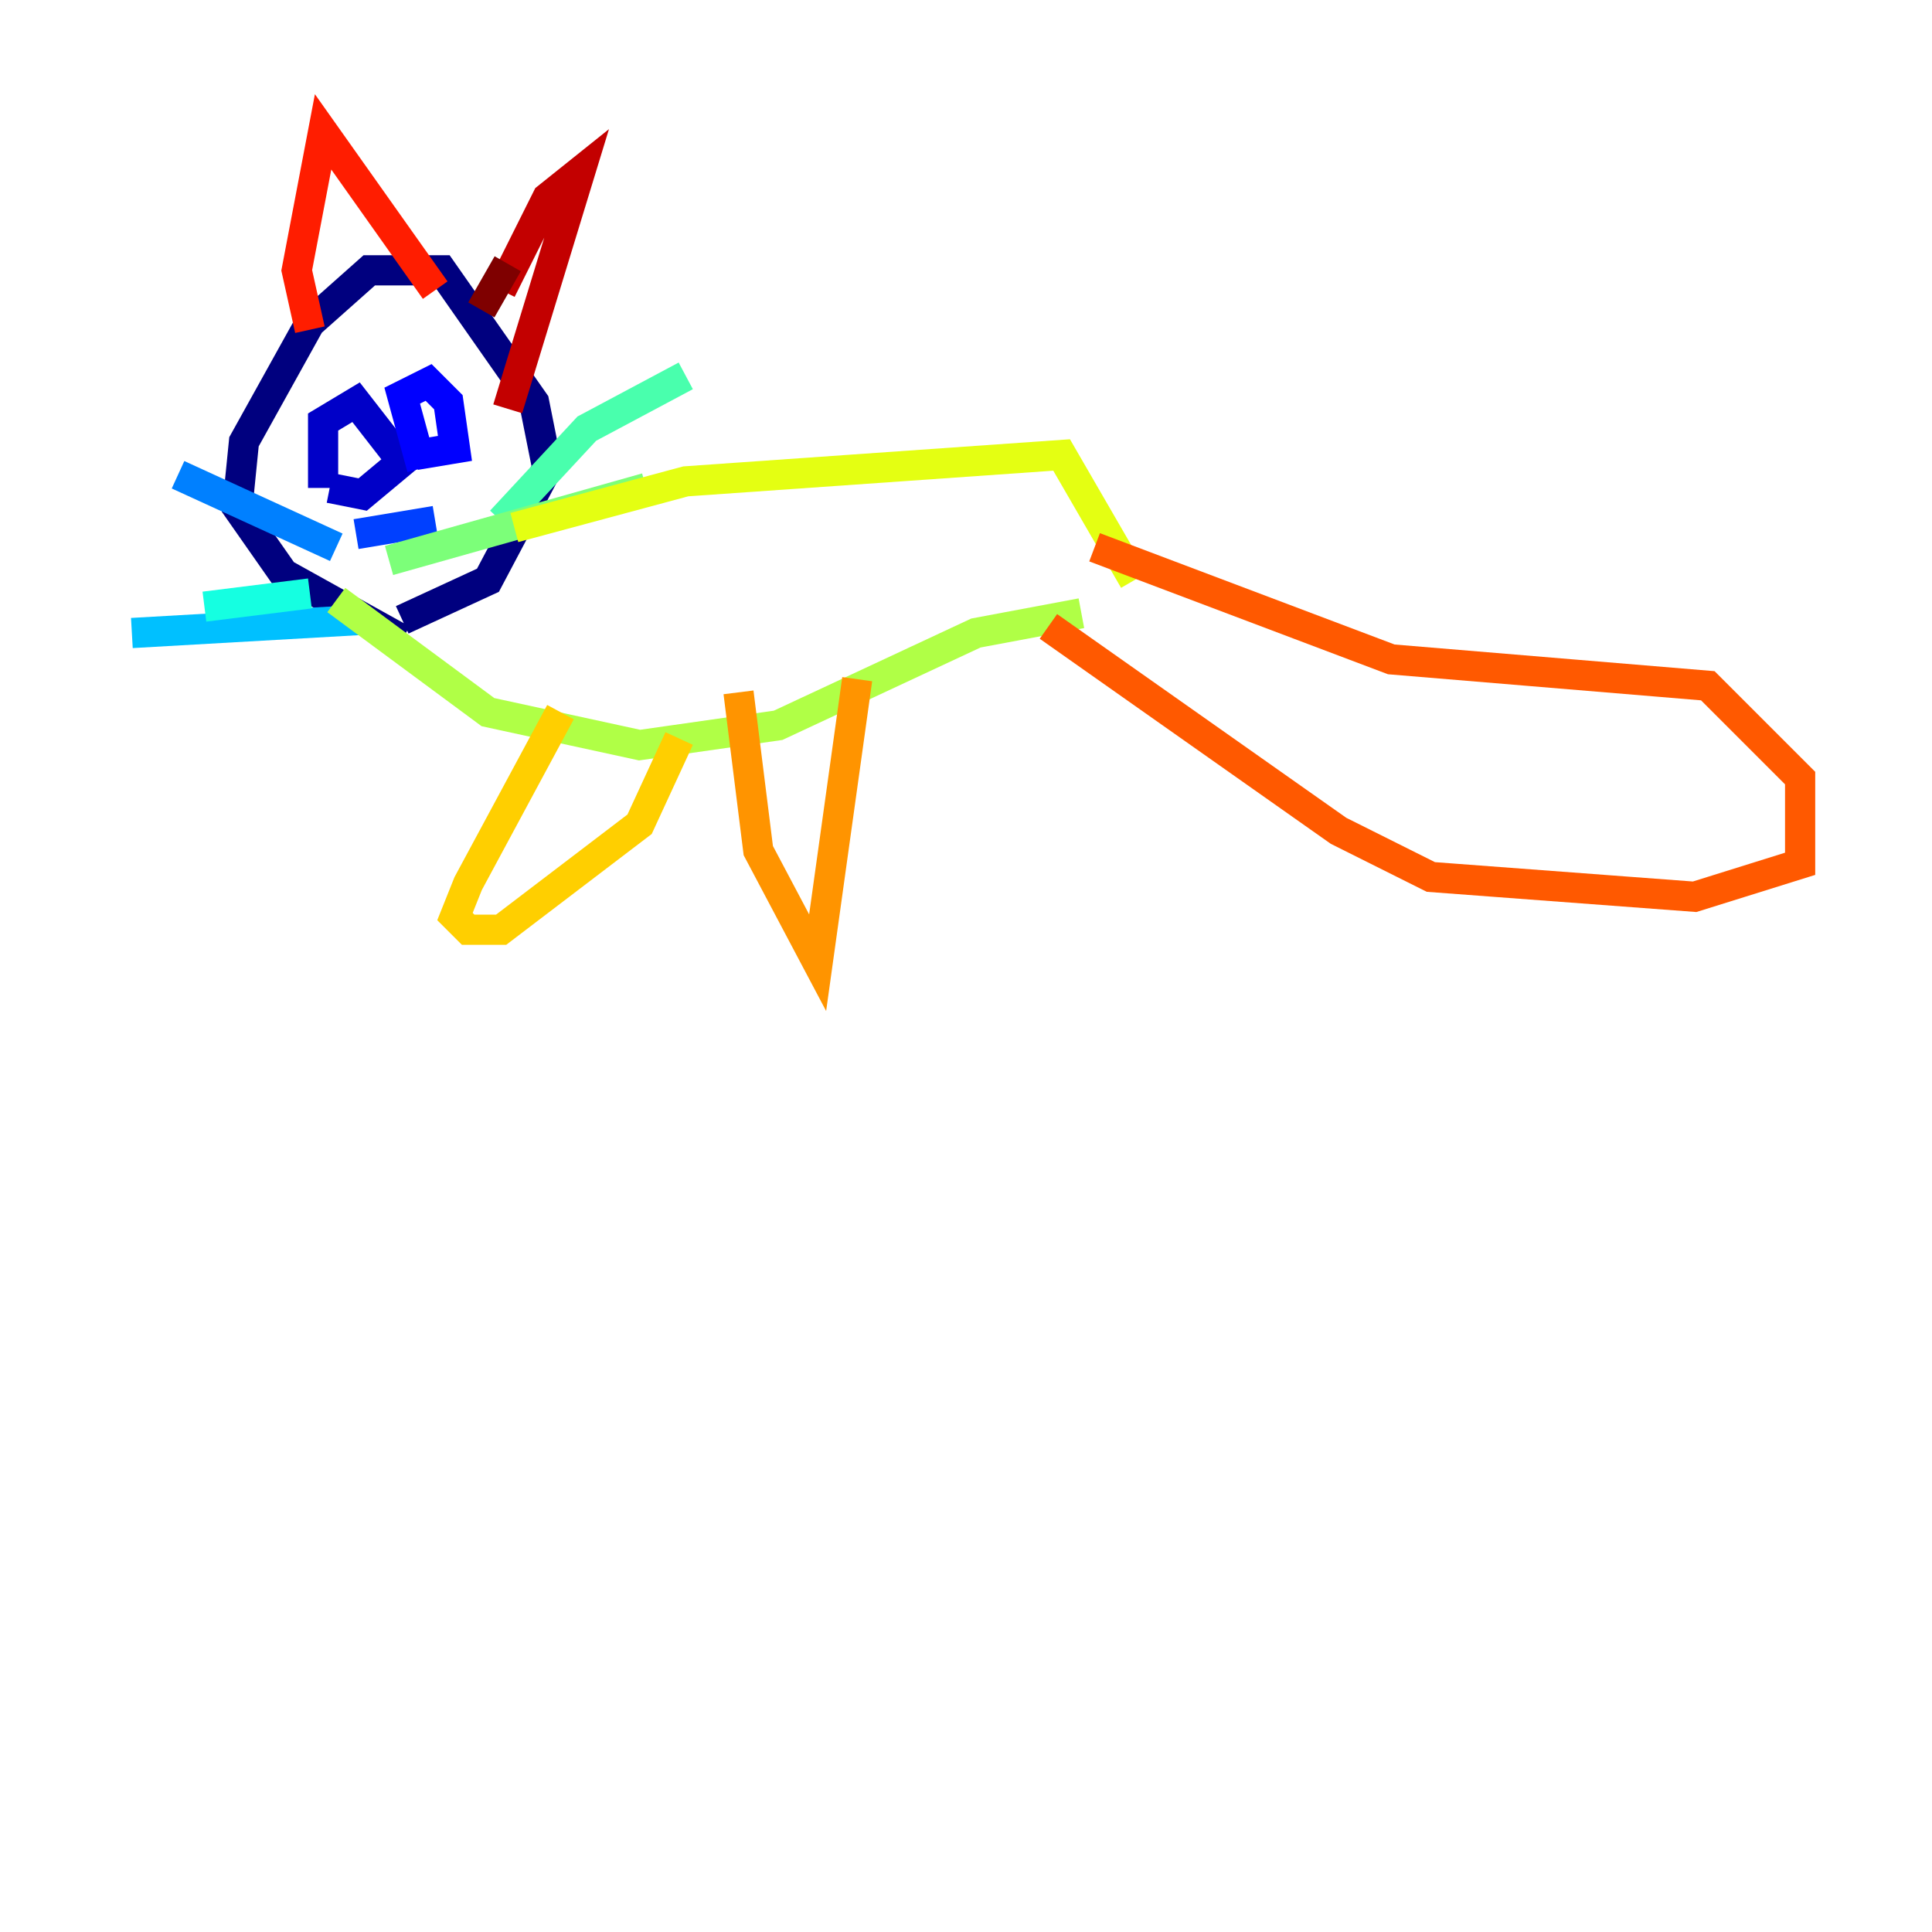 <?xml version="1.0" encoding="utf-8" ?>
<svg baseProfile="tiny" height="128" version="1.2" viewBox="0,0,128,128" width="128" xmlns="http://www.w3.org/2000/svg" xmlns:ev="http://www.w3.org/2001/xml-events" xmlns:xlink="http://www.w3.org/1999/xlink"><defs /><polyline fill="none" points="26.648,42.375 18.785,38.007 15.727,33.638 16.164,29.27 20.532,21.406 24.464,17.911 29.27,17.911 35.386,26.648 36.259,31.017 32.328,38.444 26.648,41.065" stroke="#00007f" stroke-width="2" /><polyline fill="none" points="21.406,32.328 21.406,27.959 23.59,26.648 26.648,30.58 24.027,32.764 21.843,32.328" stroke="#0000c8" stroke-width="2" /><polyline fill="none" points="27.959,31.017 26.648,26.212 28.396,25.338 29.706,26.648 30.143,29.706 27.522,30.143" stroke="#0000ff" stroke-width="2" /><polyline fill="none" points="23.59,35.386 28.833,34.512" stroke="#0040ff" stroke-width="2" /><polyline fill="none" points="22.28,36.259 11.795,31.454" stroke="#0080ff" stroke-width="2" /><polyline fill="none" points="24.027,41.065 8.737,41.939" stroke="#00c0ff" stroke-width="2" /><polyline fill="none" points="20.532,39.317 13.543,40.191" stroke="#15ffe1" stroke-width="2" /><polyline fill="none" points="33.201,34.512 38.88,28.396 45.433,24.901" stroke="#49ffad" stroke-width="2" /><polyline fill="none" points="25.775,37.133 42.812,32.328" stroke="#7cff79" stroke-width="2" /><polyline fill="none" points="22.28,39.754 32.328,47.181 42.375,49.365 51.55,48.055 64.655,41.939 71.645,40.628" stroke="#b0ff46" stroke-width="2" /><polyline fill="none" points="34.075,34.949 45.433,31.891 70.335,30.143 75.14,38.444" stroke="#e4ff12" stroke-width="2" /><polyline fill="none" points="37.133,47.181 31.017,58.539 30.143,60.724 31.017,61.597 33.201,61.597 42.375,54.608 44.997,48.928" stroke="#ffcf00" stroke-width="2" /><polyline fill="none" points="48.928,45.87 50.239,56.355 54.171,63.782 56.792,44.997" stroke="#ff9400" stroke-width="2" /><polyline fill="none" points="69.461,41.502 88.683,55.044 94.799,58.102 112.273,59.413 119.263,57.229 119.263,51.55 113.147,45.433 92.177,43.686 72.519,36.259" stroke="#ff5900" stroke-width="2" /><polyline fill="none" points="20.532,21.843 19.659,17.911 21.406,8.737 28.833,19.222" stroke="#ff1d00" stroke-width="2" /><polyline fill="none" points="33.201,19.222 36.259,13.106 38.444,11.358 33.638,27.085" stroke="#c30000" stroke-width="2" /><polyline fill="none" points="33.638,17.474 31.891,20.532" stroke="#7f0000" stroke-width="2" /></svg>